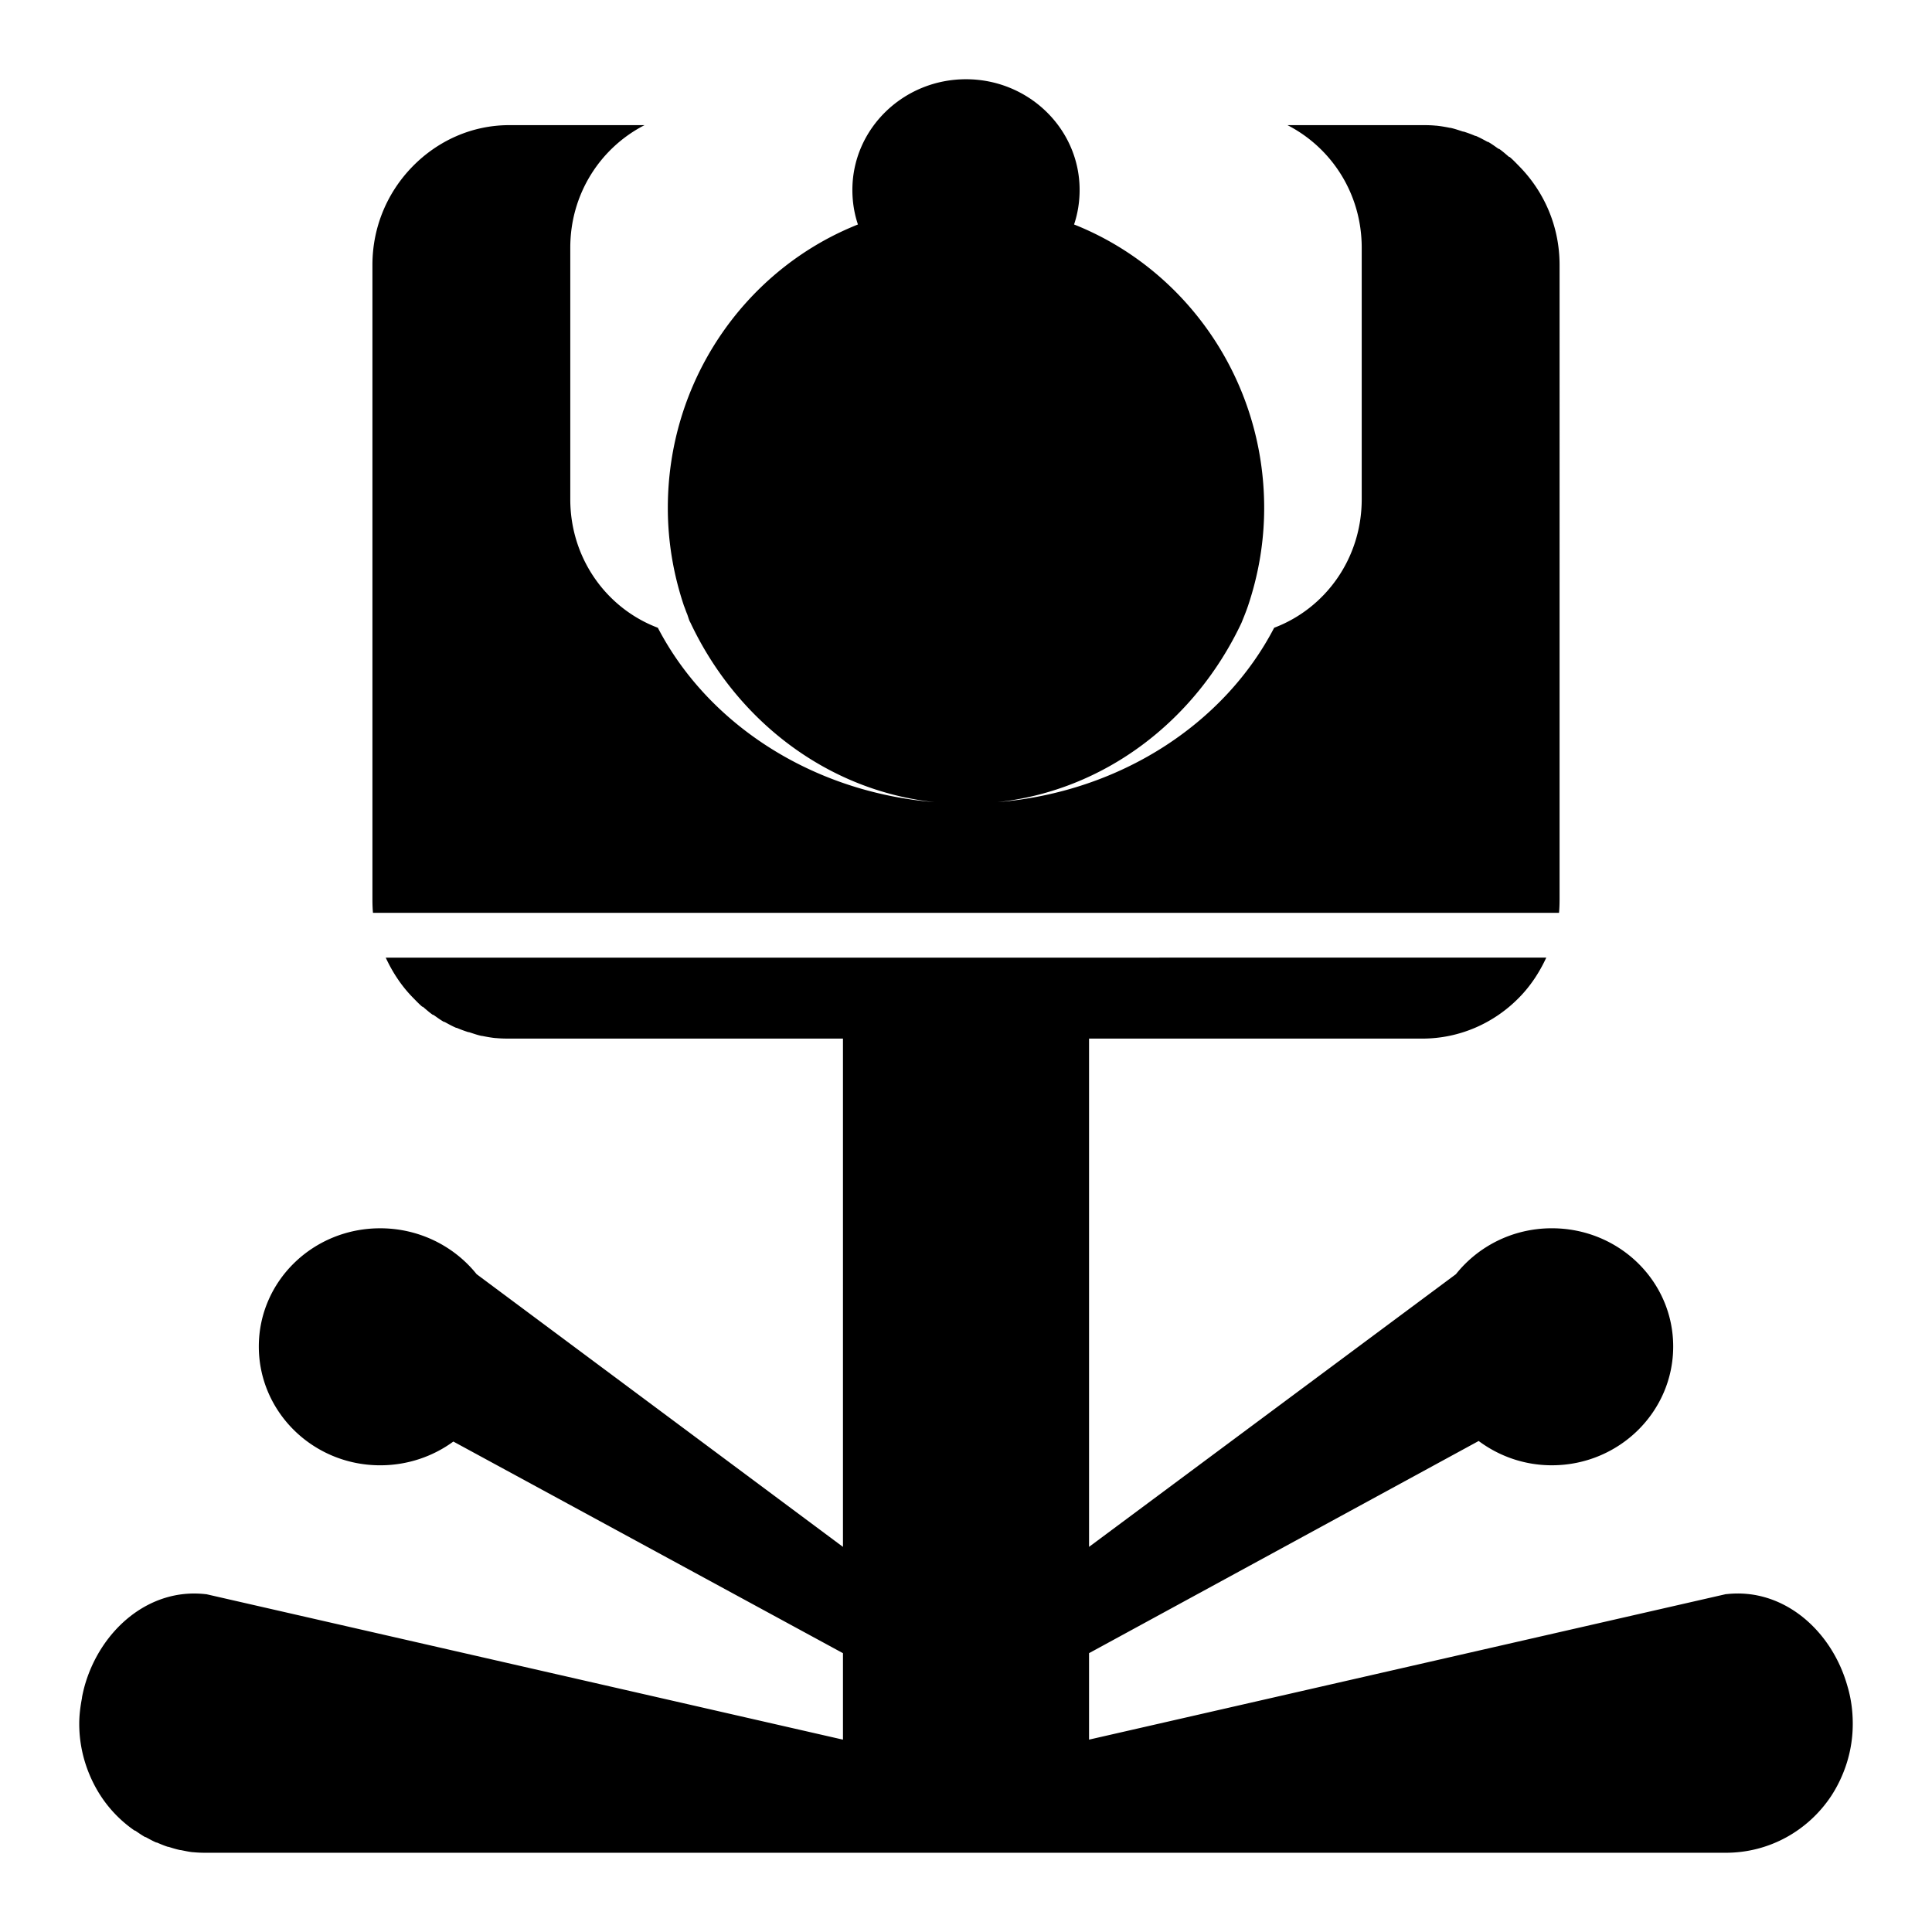 <svg xmlns="http://www.w3.org/2000/svg" viewBox="0 0 512 512"><path d="M256 21c-16.613 0-30.11 13.147-30.11 29.33 0 3.192.5 6.28 1.47 9.156q-1.03.416-2.057.86c-28.36 12.217-48.323 40.854-48.323 74.256 0 9.1 1.534 17.751 4.26 25.896.309.76.553 1.54.881 2.29.206.574.37 1.146.588 1.716.09.192.204.38.295.572 12.25 25.97 36.293 44.428 64.625 47.502-32.62-2.695-60.125-20.865-73.291-46.213-13.581-5.128-23.207-18.362-23.207-34.053V65.64c0-14.301 8.003-26.483 19.682-32.477h-35.838c-10.015 0-19.006 4.217-25.557 10.873-6.6 6.705-10.72 15.886-10.72 26.184v167.969c0 1.24.03 2.515.146 3.72h314.312c.117-1.205.147-2.48.147-3.72V70.218c0-10.297-4.122-19.478-10.721-26.183-.795-.813-1.631-1.697-2.498-2.431-.029-.022-.118.021-.147 0-.865-.73-1.71-1.5-2.642-2.147-.036-.022-.115.022-.149 0-.93-.641-1.798-1.307-2.789-1.86-.036-.02-.11.022-.146 0-.99-.548-2.04-1.12-3.084-1.574-.043-.021-.105.022-.148 0a33 33 0 0 0-3.084-1.144c-.044-.014-.103.014-.147 0-1.094-.346-2.243-.761-3.379-1.002-.043-.007-.1.007-.146 0a37 37 0 0 0-3.526-.572c-.05-.005-.097.005-.146 0-1.223-.126-2.416-.143-3.672-.143h-35.692c11.68 5.994 19.682 18.178 19.682 32.479v66.672c0 15.69-9.624 28.925-23.205 34.052-13.166 25.348-40.671 43.518-73.291 46.213 28.332-3.074 52.376-21.53 64.625-47.5.608-1.508 1.242-3.029 1.762-4.58 2.726-8.144 4.26-16.797 4.26-25.896 0-34.208-20.924-63.419-50.38-75.114.97-2.876 1.47-5.966 1.47-9.158C286.11 34.147 272.612 21 256 21zm153.78 232.781-307.557.002c1.82 3.935 4.2 7.546 7.195 10.588.798.81 1.63 1.7 2.498 2.432h.147c.868.728 1.71 1.503 2.644 2.146h.147c.933.639 1.798 1.31 2.79 1.86h.147c.993.545 2.038 1.123 3.084 1.574h.146c1.045.444 1.993.799 3.084 1.144h.149c1.096.344 2.24.766 3.377 1.002h.146c1.139.234 2.35.454 3.526.573h.148c1.175.114 2.317.142 3.524.142h88.42V409.94l-97.084-72.27c-5.92-7.391-15.189-12.161-25.557-12.161-17.8 0-32.166 13.994-32.166 31.334s14.366 31.476 32.166 31.476c7.253 0 13.985-2.34 19.387-6.295l103.254 56.086v22.914L54.635 422.47h-.147c-15.101-1.719-27.854 9.607-32.02 24.18a38 38 0 0 0-.734 3.148c-.009.05.01.1 0 .14-.429 2.248-.734 4.547-.734 6.87 0 4.747.958 9.208 2.645 13.304a35 35 0 0 0 3.084 5.868 33.3 33.3 0 0 0 8.959 9.156h.146c.859.584 1.731 1.21 2.645 1.717h.146c.913.498 1.828 1.02 2.791 1.431h.147c.963.407 1.93.829 2.937 1.145h.146c1.009.315 2.04.639 3.086.857h.147c1.049.21 2.147.46 3.23.572h.147a33 33 0 0 0 3.232.143h402.877c11.624 0 21.867-5.933 27.906-15.023a35 35 0 0 0 3.086-5.866A34.5 34.5 0 0 0 491 456.805c0-3.557-.487-6.932-1.469-10.159-4.165-14.572-16.916-25.898-32.017-24.18h-.147l-168.76 38.555v-22.914l103.254-56.228c5.394 4.01 12.078 6.437 19.387 6.437 17.8 0 32.166-14.137 32.166-31.476 0-17.34-14.366-31.334-32.166-31.334-10.358 0-19.532 4.783-25.41 12.162l-97.23 72.27V275.242h88.27c10.053 0 19.147-4.173 25.704-10.873 2.994-3.042 5.376-6.653 7.197-10.588z"/></svg>